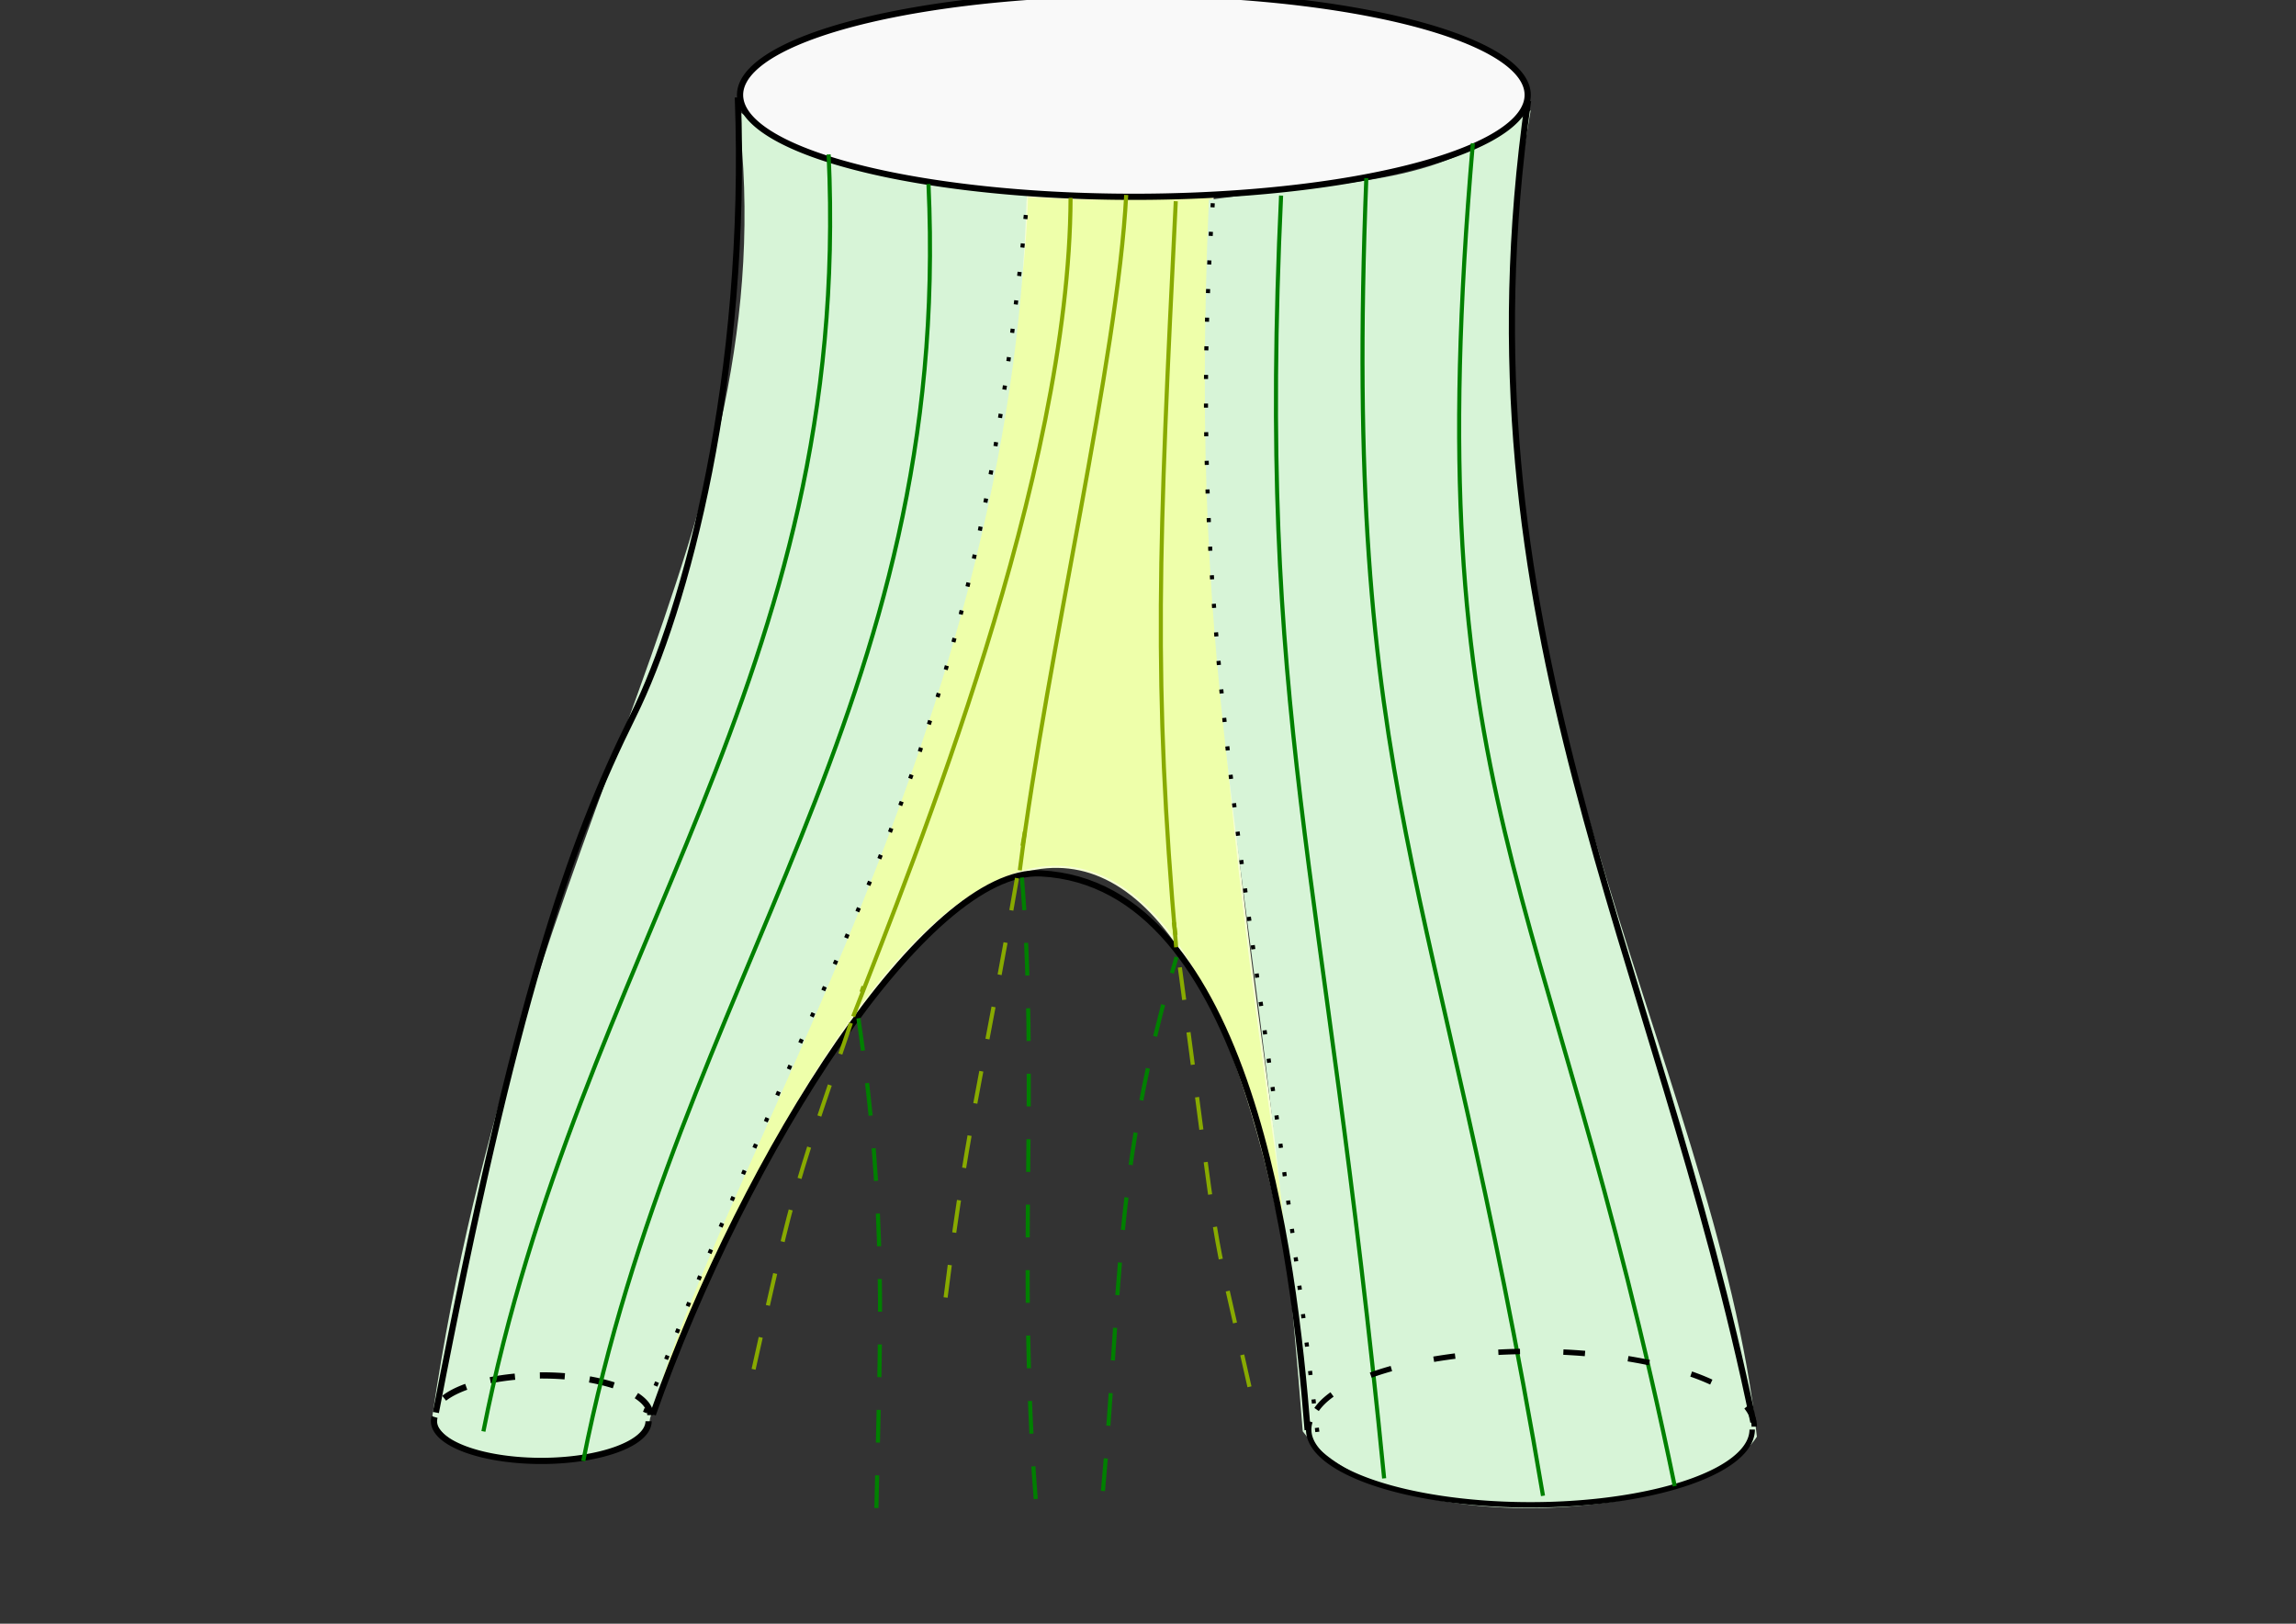 <?xml version="1.0" encoding="UTF-8" standalone="no"?>
<!-- Created with Inkscape (http://www.inkscape.org/) -->

<svg
   xmlns:dc="http://purl.org/dc/elements/1.1/"
   xmlns:cc="http://creativecommons.org/ns#"
   xmlns:rdf="http://www.w3.org/1999/02/22-rdf-syntax-ns#"
   xmlns:svg="http://www.w3.org/2000/svg"
   xmlns="http://www.w3.org/2000/svg"
   xmlns:sodipodi="http://sodipodi.sourceforge.net/DTD/sodipodi-0.dtd"
   xmlns:inkscape="http://www.inkscape.org/namespaces/inkscape"
   width="297mm"
   height="210mm"
   viewBox="0 0 297 210"
   version="1.1"
   id="svg8"
   inkscape:version="0.92.5 (2060ec1f9f, 2020-04-08)"
   sodipodi:docname="evo_area_theorem.svg">
  <rect x="0" y="0" width="297" height="210" fill="#333333" stroke="none"/>
  <defs
     id="defs2" />
  <sodipodi:namedview
     id="base"
     pagecolor="#ffffff"
     bordercolor="#666666"
     borderopacity="1.0"
     inkscape:pageopacity="0.0"
     inkscape:pageshadow="2"
     inkscape:zoom="1.1292065"
     inkscape:cx="534.83011"
     inkscape:cy="427.56011"
     inkscape:document-units="mm"
     inkscape:current-layer="layer1"
     showgrid="false"
     inkscape:snap-grids="false"
     inkscape:snap-to-guides="false"
     inkscape:snap-text-baseline="false"
     inkscape:snap-others="false"
     inkscape:object-nodes="false"
     inkscape:snap-nodes="false"
     showguides="false"
     inkscape:window-width="1848"
     inkscape:window-height="1016"
     inkscape:window-x="72"
     inkscape:window-y="27"
     inkscape:window-maximized="1" />
  <g
     inkscape:label="Calque 1"
     inkscape:groupmode="layer"
     id="layer1"
     transform="translate(0,-87)">
    <path
       style="fill:#eeffaa;fill-opacity:1;stroke:#f6ffd5;stroke-width:0.265px;stroke-linecap:butt;stroke-linejoin:miter;stroke-opacity:1"
       d="m 133.116,112.387 c 11.778,0.562 4.927,0.165 23.755,0.089 -2.556,66.442 7.357,111.079 12.974,159.762 -11.234,-97.365 -48.175,-96.86 -85.857,-2.304 C 101.631,203.908 131.734,159.77 132.872,111.779 Z"
       id="path1193-2"
       inkscape:connector-curvature="0"
       sodipodi:nodetypes="cccccc" />
    <path
       style="fill:#d7f4d7;fill-opacity:1;stroke:none;stroke-width:0.265px;stroke-linecap:butt;stroke-linejoin:miter;stroke-opacity:1"
       d="m 156.373,112.841 c 19.791,-2.715 29.697,-1.751 41.633,-11.581 -12.405,68.342 24.107,123.578 29.256,171.558 -7.021,11 -47.98,13.809 -58.746,-0.702 -5.851,-75.13 -14.95,-92.507 -12.143,-159.275 z"
       id="path1193-9"
       inkscape:connector-curvature="0"
       sodipodi:nodetypes="ccccc" />
    <path
       style="fill:#d7f4d7;fill-opacity:1;stroke:none;stroke-width:0.265px;stroke-linecap:butt;stroke-linejoin:miter;stroke-opacity:1"
       d="m 95.492,101.335 c 15.915,11.468 18.593,6.058 37.317,10.973 -1.826,68.51 -39.128,123.984 -48.724,158.155 -0.684,7.593 -25.935,7.806 -28.148,-0.379 11.468,-77.708 46.11,-114.915 39.554,-168.75 z"
       id="path1193"
       inkscape:connector-curvature="0"
       sodipodi:nodetypes="ccccc" />
    <path
       style="fill:none;stroke:#000000;stroke-width:0.794;stroke-linecap:butt;stroke-linejoin:miter;stroke-miterlimit:4;stroke-dasharray:none;stroke-opacity:1"
       d="M 56.384,269.685 C 66.659,216.308 73.69,196.137 81.91,179.56 88.744,165.777 96.791,135.746 95.442,99.595"
       id="path819"
       inkscape:connector-curvature="0"
       sodipodi:nodetypes="csc" />
    <path
       style="fill:none;stroke:#000000;stroke-width:0.794;stroke-linecap:butt;stroke-linejoin:miter;stroke-miterlimit:4;stroke-dasharray:none;stroke-opacity:1"
       d="M 226.805,270.926 C 214.16,209.517 188.016,168.064 197.666,100.033"
       id="path819-3"
       inkscape:connector-curvature="0"
       sodipodi:nodetypes="cc" />
    <path
       style="fill:none;stroke:#000000;stroke-width:0.794;stroke-linecap:butt;stroke-linejoin:miter;stroke-miterlimit:4;stroke-dasharray:none;stroke-opacity:1"
       d="m 84.451,269.936 c 12.029,-34.081 35.446,-70.752 50.219,-69.975 27.013,1.42 32.721,49.684 34.475,71.987"
       id="path836"
       inkscape:connector-curvature="0"
       sodipodi:nodetypes="csc" />
    <path
       style="fill:none;stroke:#000000;stroke-width:0.529;stroke-linecap:butt;stroke-linejoin:miter;stroke-miterlimit:4;stroke-dasharray:0.529, 3.175;stroke-dashoffset:0;stroke-opacity:1"
       d="M 170.406,272.191 C 162.022,200.508 153.038,167.799 156.924,112.549"
       id="path819-3-6"
       inkscape:connector-curvature="0"
       sodipodi:nodetypes="cc" />
    <path
       style="fill:none;stroke:#000000;stroke-width:0.529;stroke-linecap:butt;stroke-linejoin:miter;stroke-miterlimit:4;stroke-dasharray:0.529, 3.175;stroke-dashoffset:0;stroke-opacity:1"
       d="M 83.424,269.689 C 113.4,193.581 125.442,187.905 133.024,111.633"
       id="path819-3-6-5"
       inkscape:connector-curvature="0"
       sodipodi:nodetypes="cc" />
    <path
       style="opacity:1;fill:none;fill-opacity:1;stroke:#000000;stroke-width:0.803;stroke-miterlimit:4;stroke-dasharray:none;stroke-dashoffset:0"
       id="path883"
       sodipodi:type="arc"
       sodipodi:cx="70.017303"
       sodipodi:cy="270.81598"
       sodipodi:rx="13.877869"
       sodipodi:ry="5.1302099"
       sodipodi:start="0"
       sodipodi:end="3.2486974"
       sodipodi:open="true"
       d="m 83.895,270.816 a 13.878,5.13 0 0 1 -7.372,4.532 13.878,5.13 0 0 1 -14.284,-0.283 13.878,5.13 0 0 1 -6.02,-4.797" />
    <path
       style="opacity:1;fill:none;fill-opacity:1;stroke:#000000;stroke-width:0.807;stroke-miterlimit:4;stroke-dasharray:3.227, 3.227;stroke-dashoffset:0"
       id="path883-3"
       sodipodi:type="arc"
       sodipodi:cx="70.127289"
       sodipodi:cy="-270.01984"
       sodipodi:rx="13.997569"
       sodipodi:ry="5.1313295"
       sodipodi:start="0"
       sodipodi:end="3.2486974"
       sodipodi:open="true"
       d="m 84.125,-270.02 a 13.998,5.131 0 0 1 -7.436,4.533 13.998,5.131 0 0 1 -14.407,-0.283 13.998,5.131 0 0 1 -6.072,-4.798"
       transform="scale(1,-1)" />
    <path
       style="opacity:1;fill:none;fill-opacity:1;stroke:#000000;stroke-width:0.701;stroke-miterlimit:4;stroke-dasharray:none;stroke-dashoffset:0"
       id="path883-5"
       sodipodi:type="arc"
       sodipodi:cx="197.97084"
       sodipodi:cy="271.89249"
       sodipodi:rx="28.684078"
       sodipodi:ry="9.7349033"
       sodipodi:start="0"
       sodipodi:end="3.2486974"
       sodipodi:open="true"
       d="m 226.655,271.892 a 28.684,9.735 0 0 1 -15.238,8.599 28.684,9.735 0 0 1 -29.524,-0.537 28.684,9.735 0 0 1 -12.442,-9.103" />
    <path
       style="opacity:1;fill:#f9f9f9;fill-opacity:1;stroke:#000000;stroke-width:0.802;stroke-miterlimit:4;stroke-dasharray:none;stroke-dashoffset:0"
       id="path932"
       sodipodi:type="arc"
       sodipodi:cx="146.67374"
       sodipodi:cy="99.279137"
       sodipodi:rx="50.941814"
       sodipodi:ry="13.175655"
       sodipodi:start="3.386874"
       sodipodi:end="3.3866272"
       sodipodi:open="true"
       d="m 97.257,96.08 a 50.942,13.176 0 0 1 61.784,-9.582 50.942,13.176 0 0 1 37.051,15.979 50.942,13.176 0 0 1 -61.78,9.584 50.942,13.176 0 0 1 -37.059,-15.978" />
    <path
       style="fill:none;stroke:#88aa00;stroke-width:0.529;stroke-linecap:butt;stroke-linejoin:miter;stroke-miterlimit:4;stroke-dasharray:none;stroke-opacity:1"
       d="m 110.36,218.468 c 8.23,-21.188 28.003,-69.866 28.124,-105.879"
       id="path819-3-6-5-2"
       inkscape:connector-curvature="0"
       sodipodi:nodetypes="cc" />
    <path
       style="fill:none;stroke:#008000;stroke-width:0.529;stroke-linecap:butt;stroke-linejoin:miter;stroke-miterlimit:4;stroke-dasharray:4.233, 4.233;stroke-dashoffset:0;stroke-opacity:1"
       d="m 142.673,279.836 c 2.392,-25.823 1.368,-41.618 9.515,-69.052"
       id="path819-3-6-5-2-9"
       inkscape:connector-curvature="0"
       sodipodi:nodetypes="cc" />
    <path
       style="fill:none;stroke:#88aa00;stroke-width:0.529;stroke-linecap:butt;stroke-linejoin:miter;stroke-miterlimit:4;stroke-dasharray:none;stroke-opacity:1"
       d="m 152.144,209.517 c -2.998,-34.301 -2.265,-51.587 -0.051,-96.492"
       id="path819-3-6-5-2-1"
       inkscape:connector-curvature="0"
       sodipodi:nodetypes="cc" />
    <path
       style="fill:none;stroke:#88aa00;stroke-width:0.529;stroke-linecap:butt;stroke-linejoin:miter;stroke-miterlimit:4;stroke-dasharray:none;stroke-opacity:1"
       d="m 131.918,199.558 c 3.645,-28.58 12.633,-65.926 13.763,-87.345"
       id="path819-3-6-5-2-7"
       inkscape:connector-curvature="0"
       sodipodi:nodetypes="cc" />
    <path
       style="fill:none;stroke:#008000;stroke-width:0.529;stroke-linecap:butt;stroke-linejoin:miter;stroke-miterlimit:4;stroke-dasharray:none;stroke-opacity:1"
       d="M 199.596,280.459 C 185.935,199.504 173.603,189.85 176.741,110.041"
       id="path819-3-6-5-2-1-0"
       inkscape:connector-curvature="0"
       sodipodi:nodetypes="cc" />
    <path
       style="fill:none;stroke:#008000;stroke-width:0.529;stroke-linecap:butt;stroke-linejoin:miter;stroke-miterlimit:4;stroke-dasharray:none;stroke-opacity:1"
       d="M 216.636,279.206 C 200.219,199.504 183.126,191.103 190.524,105.53"
       id="path819-3-6-5-2-1-0-9"
       inkscape:connector-curvature="0"
       sodipodi:nodetypes="cc" />
    <path
       style="fill:none;stroke:#008000;stroke-width:0.529;stroke-linecap:butt;stroke-linejoin:miter;stroke-miterlimit:4;stroke-dasharray:none;stroke-opacity:1"
       d="m 179.047,278.204 c -7.897,-80.454 -16.47,-98.127 -13.332,-165.907"
       id="path819-3-6-5-2-1-0-3"
       inkscape:connector-curvature="0"
       sodipodi:nodetypes="cc" />
    <path
       style="fill:none;stroke:#008000;stroke-width:0.529;stroke-linecap:butt;stroke-linejoin:miter;stroke-miterlimit:4;stroke-dasharray:none;stroke-opacity:1"
       d="M 75.448,275.949 C 87.856,213.288 123.242,178.574 120.104,110.794"
       id="path819-3-6-5-2-1-0-3-6"
       inkscape:connector-curvature="0"
       sodipodi:nodetypes="cc" />
    <path
       style="fill:none;stroke:#008000;stroke-width:0.529;stroke-linecap:butt;stroke-linejoin:miter;stroke-miterlimit:4;stroke-dasharray:4.233, 4.233;stroke-dashoffset:0;stroke-opacity:1"
       d="m 113.368,282.042 c 0.485,-23.158 1.434,-38.022 -2.362,-63.603"
       id="path819-3-6-5-2-9-0"
       inkscape:connector-curvature="0"
       sodipodi:nodetypes="cc" />
    <path
       style="fill:none;stroke:#88aa00;stroke-width:0.529;stroke-linecap:butt;stroke-linejoin:miter;stroke-miterlimit:4;stroke-dasharray:4.233, 4.233;stroke-dashoffset:0;stroke-opacity:1"
       d="m 122.32,254.808 c 3.037,-24.336 5.424,-31.293 10.254,-60.239"
       id="path819-3-6-5-2-9-0-6"
       inkscape:connector-curvature="0"
       sodipodi:nodetypes="cc" />
    <path
       style="fill:none;stroke:#88aa00;stroke-width:0.529;stroke-linecap:butt;stroke-linejoin:miter;stroke-miterlimit:4;stroke-dasharray:4.233, 4.233;stroke-dashoffset:0;stroke-opacity:1"
       d="m 161.625,266.361 c -5.584,-25.063 -3.093,-10.287 -9.78,-60.078"
       id="path819-3-6-5-2-9-0-6-2"
       inkscape:connector-curvature="0"
       sodipodi:nodetypes="cc" />
    <path
       style="fill:none;stroke:#88aa00;stroke-width:0.529;stroke-linecap:butt;stroke-linejoin:miter;stroke-miterlimit:4;stroke-dasharray:4.233, 4.233;stroke-dashoffset:0;stroke-opacity:1"
       d="M 97.481,264.096 C 103.065,239.033 102.447,241.717 111.689,214.577"
       id="path819-3-6-5-2-9-0-6-2-6"
       inkscape:connector-curvature="0"
       sodipodi:nodetypes="cc" />
    <path
       style="fill:none;stroke:#008000;stroke-width:0.529;stroke-linecap:butt;stroke-linejoin:miter;stroke-miterlimit:4;stroke-dasharray:4.233, 4.233;stroke-dashoffset:0;stroke-opacity:1"
       d="m 133.98,280.871 c -2.41,-29.97 0.412,-54.881 -1.851,-81.144"
       id="path819-3-6-5-2-9-0-1"
       inkscape:connector-curvature="0"
       sodipodi:nodetypes="cc" />
    <path
       style="fill:none;stroke:#008000;stroke-width:0.529;stroke-linecap:butt;stroke-linejoin:miter;stroke-miterlimit:4;stroke-dasharray:none;stroke-opacity:1"
       d="M 62.531,272.129 C 74.939,209.468 110.325,174.754 107.188,106.974"
       id="path819-3-6-5-2-1-0-3-6-8"
       inkscape:connector-curvature="0"
       sodipodi:nodetypes="cc" />
    <path
       style="opacity:1;fill:none;fill-opacity:1;stroke:#000000;stroke-width:0.701;stroke-miterlimit:4;stroke-dasharray:2.805, 5.609;stroke-dashoffset:0"
       id="path883-5-7"
       sodipodi:type="arc"
       sodipodi:cx="198.23892"
       sodipodi:cy="-271.5119"
       sodipodi:rx="28.684078"
       sodipodi:ry="9.7349033"
       sodipodi:start="0"
       sodipodi:end="3.2486974"
       sodipodi:open="true"
       d="m 226.923,-271.512 a 28.684,9.735 0 0 1 -15.238,8.599 28.684,9.735 0 0 1 -29.524,-0.537 28.684,9.735 0 0 1 -12.442,-9.103"
       transform="scale(1,-1)" />
  </g>
</svg>
